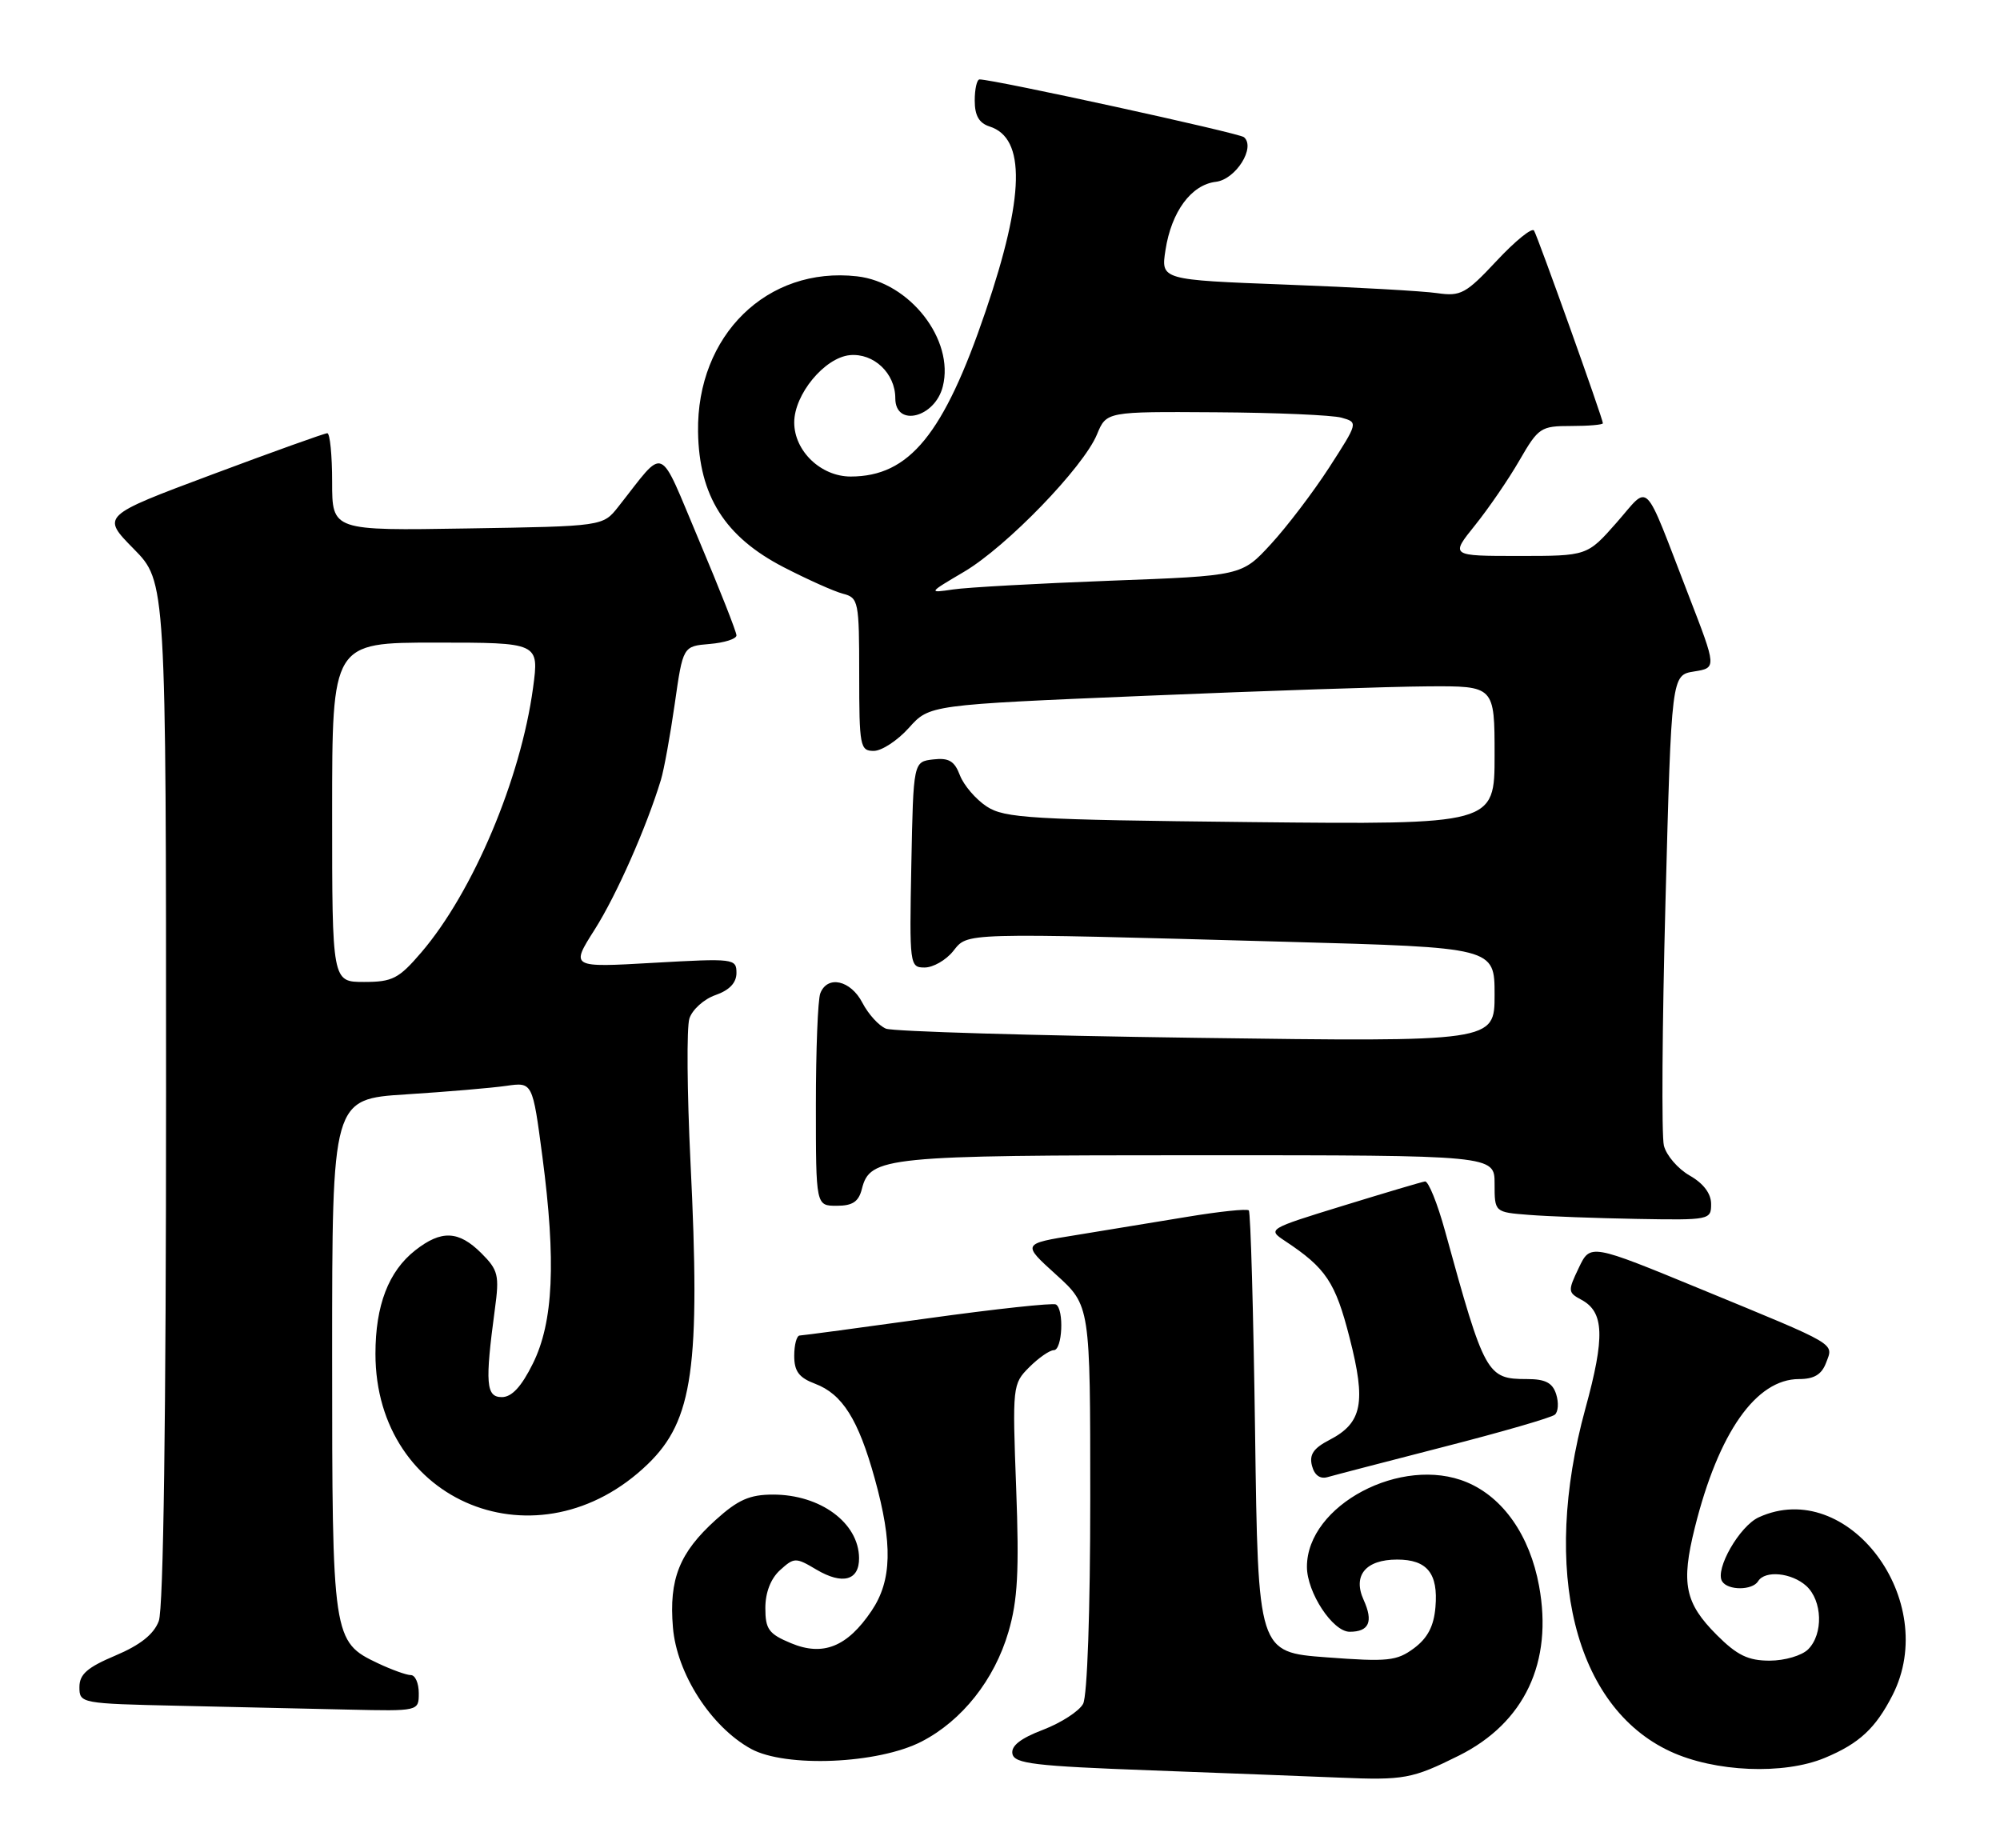 <?xml version="1.0" encoding="UTF-8" standalone="no"?>
<!DOCTYPE svg PUBLIC "-//W3C//DTD SVG 1.1//EN" "http://www.w3.org/Graphics/SVG/1.1/DTD/svg11.dtd" >
<svg xmlns="http://www.w3.org/2000/svg" xmlns:xlink="http://www.w3.org/1999/xlink" version="1.1" viewBox="0 0 277 256">
 <g >
 <path fill="currentColor"
d=" M 202.08 243.14 C 211.15 238.60 215.11 230.22 213.16 219.65 C 211.88 212.68 208.20 207.40 203.15 205.29 C 194.14 201.52 181.01 208.46 181.01 217.00 C 181.01 220.56 184.58 226.00 186.93 226.00 C 189.62 226.00 190.23 224.61 188.87 221.60 C 187.32 218.21 189.14 216.00 193.50 216.00 C 197.66 216.00 199.21 217.91 198.81 222.58 C 198.59 225.22 197.73 226.87 195.84 228.28 C 193.45 230.05 192.24 230.18 183.72 229.54 C 174.24 228.83 174.24 228.83 173.83 198.46 C 173.60 181.75 173.21 167.88 172.96 167.64 C 172.71 167.39 168.90 167.79 164.50 168.52 C 160.10 169.25 153.13 170.39 149.02 171.06 C 141.54 172.26 141.54 172.26 146.27 176.54 C 151.00 180.82 151.00 180.82 151.00 207.48 C 151.00 223.13 150.59 234.89 150.01 235.98 C 149.47 236.99 146.97 238.61 144.47 239.57 C 141.34 240.76 140.01 241.81 140.22 242.90 C 140.48 244.27 143.27 244.60 159.51 245.20 C 169.96 245.59 181.65 246.04 185.50 246.20 C 194.46 246.58 195.60 246.37 202.08 243.14 Z  M 252.75 243.46 C 257.50 241.48 259.77 239.37 262.11 234.79 C 268.80 221.68 255.91 204.53 243.60 210.14 C 240.93 211.35 237.49 217.36 238.51 219.01 C 239.30 220.30 242.70 220.29 243.50 219.00 C 244.45 217.45 248.14 217.82 250.17 219.65 C 252.41 221.69 252.55 226.31 250.43 228.43 C 249.56 229.30 247.18 230.00 245.10 230.00 C 242.12 230.00 240.59 229.26 237.77 226.44 C 233.36 222.02 232.80 219.33 234.73 211.59 C 238.01 198.42 243.21 191.00 249.17 191.00 C 251.25 191.00 252.30 190.37 252.91 188.75 C 253.95 185.97 254.78 186.46 235.63 178.57 C 220.26 172.24 220.26 172.24 218.66 175.60 C 217.13 178.79 217.15 179.01 219.01 180.01 C 222.18 181.70 222.31 185.14 219.57 195.11 C 213.41 217.60 218.06 236.39 231.31 242.56 C 237.48 245.44 247.06 245.84 252.75 243.46 Z  M 127.65 241.20 C 133.25 238.31 137.73 232.65 139.67 226.02 C 140.95 221.65 141.17 217.62 140.74 206.12 C 140.21 191.98 140.24 191.67 142.55 189.36 C 143.85 188.06 145.38 187.00 145.95 187.00 C 147.14 187.00 147.40 181.36 146.25 180.67 C 145.84 180.43 137.85 181.29 128.50 182.59 C 119.15 183.89 111.16 184.96 110.75 184.97 C 110.34 184.99 110.00 186.25 110.00 187.78 C 110.00 189.93 110.66 190.81 112.89 191.65 C 116.67 193.08 118.88 196.59 121.15 204.78 C 123.66 213.83 123.54 218.91 120.71 223.10 C 117.35 228.09 113.99 229.44 109.55 227.58 C 106.47 226.30 106.00 225.65 106.00 222.71 C 106.00 220.56 106.75 218.63 108.04 217.46 C 110.00 215.69 110.20 215.68 113.09 217.40 C 116.70 219.53 119.01 218.90 118.98 215.78 C 118.93 210.91 113.62 207.00 107.07 207.00 C 103.83 207.00 102.22 207.71 99.12 210.51 C 94.10 215.05 92.64 218.70 93.20 225.39 C 93.73 231.79 98.46 239.15 104.00 242.21 C 108.81 244.85 121.63 244.31 127.65 241.20 Z  M 58.00 234.50 C 58.00 233.12 57.51 232.00 56.90 232.00 C 56.30 232.00 54.25 231.26 52.36 230.37 C 46.06 227.38 46.00 226.95 46.00 187.66 C 46.00 152.22 46.00 152.22 56.25 151.57 C 61.89 151.21 68.13 150.68 70.13 150.39 C 73.76 149.87 73.76 149.87 75.12 160.18 C 77.03 174.70 76.65 183.13 73.80 188.86 C 72.21 192.07 70.88 193.50 69.50 193.50 C 67.31 193.50 67.16 191.61 68.54 181.32 C 69.18 176.62 69.01 175.91 66.67 173.57 C 63.52 170.43 61.13 170.33 57.51 173.17 C 53.81 176.08 52.00 180.79 52.00 187.50 C 52.00 208.20 74.63 217.36 89.73 202.77 C 95.99 196.71 97.03 189.35 95.63 160.90 C 95.16 151.22 95.09 142.30 95.48 141.07 C 95.87 139.84 97.50 138.37 99.09 137.82 C 101.03 137.14 102.00 136.12 102.00 134.75 C 102.00 132.76 101.65 132.72 90.51 133.35 C 79.02 134.01 79.02 134.01 82.36 128.75 C 85.37 124.01 89.53 114.61 91.54 108.00 C 91.96 106.62 92.82 101.90 93.45 97.50 C 94.59 89.50 94.59 89.50 98.29 89.19 C 100.33 89.02 102.00 88.49 102.00 88.00 C 102.00 87.52 99.68 81.63 96.84 74.90 C 91.06 61.23 92.31 61.75 85.63 70.19 C 83.50 72.89 83.50 72.89 64.75 73.19 C 46.00 73.50 46.00 73.50 46.00 66.75 C 46.00 63.04 45.70 60.00 45.33 60.00 C 44.97 60.00 37.77 62.58 29.35 65.73 C 14.03 71.46 14.03 71.46 18.52 76.02 C 23.00 80.57 23.00 80.57 23.00 151.22 C 23.00 196.34 22.64 222.83 21.99 224.52 C 21.30 226.35 19.42 227.84 15.99 229.29 C 12.08 230.94 11.00 231.89 11.00 233.67 C 11.00 235.91 11.21 235.95 24.75 236.25 C 32.31 236.42 42.89 236.66 48.25 236.78 C 58.00 237.00 58.00 237.00 58.00 234.50 Z  M 200.00 200.38 C 207.97 198.34 214.88 196.34 215.35 195.93 C 215.82 195.53 215.90 194.26 215.53 193.10 C 215.03 191.52 214.04 191.00 211.50 191.00 C 205.93 191.00 205.63 190.45 200.14 170.50 C 199.08 166.65 197.83 163.56 197.36 163.63 C 196.89 163.70 191.78 165.22 186.00 167.00 C 175.59 170.20 175.52 170.25 177.97 171.87 C 183.65 175.63 184.95 177.57 186.92 185.29 C 189.23 194.28 188.67 197.08 184.13 199.43 C 181.91 200.58 181.31 201.47 181.71 203.01 C 182.05 204.32 182.83 204.88 183.87 204.58 C 184.77 204.32 192.03 202.43 200.00 200.38 Z  M 236.99 166.75 C 236.99 165.31 235.93 163.90 234.03 162.82 C 232.40 161.89 230.79 160.03 230.45 158.67 C 230.11 157.32 230.21 142.10 230.67 124.85 C 231.50 93.50 231.50 93.50 234.63 93.00 C 237.76 92.50 237.76 92.50 233.89 82.50 C 227.47 65.91 228.60 67.04 223.89 72.39 C 219.83 77.00 219.83 77.00 210.35 77.00 C 200.87 77.00 200.87 77.00 204.29 72.75 C 206.17 70.41 208.95 66.36 210.45 63.75 C 213.07 59.22 213.39 59.00 217.60 59.00 C 220.02 59.00 222.00 58.83 222.00 58.62 C 222.00 57.99 212.99 32.79 212.46 31.93 C 212.18 31.49 209.86 33.37 207.29 36.12 C 203.03 40.68 202.31 41.07 199.06 40.60 C 197.10 40.31 187.69 39.78 178.14 39.42 C 160.78 38.76 160.78 38.76 161.42 34.63 C 162.24 29.31 164.99 25.58 168.40 25.18 C 171.15 24.85 173.94 20.42 172.29 19.00 C 171.62 18.42 137.64 11.00 135.67 11.00 C 135.30 11.00 135.00 12.32 135.00 13.93 C 135.00 16.01 135.60 17.05 137.06 17.52 C 142.09 19.12 141.92 27.21 136.50 43.13 C 130.71 60.16 125.95 65.99 117.82 66.00 C 113.70 66.00 110.00 62.47 110.00 58.51 C 110.00 54.62 114.20 49.54 117.69 49.19 C 121.01 48.87 124.00 51.70 124.00 55.16 C 124.00 59.22 129.50 57.86 130.58 53.52 C 132.21 47.06 126.00 39.09 118.69 38.27 C 106.26 36.87 96.48 46.43 96.68 59.80 C 96.81 68.68 100.39 74.35 108.54 78.56 C 111.82 80.25 115.51 81.91 116.75 82.23 C 118.90 82.79 119.00 83.26 119.00 93.41 C 119.00 103.36 119.12 104.00 121.01 104.00 C 122.12 104.00 124.31 102.56 125.88 100.81 C 128.73 97.62 128.73 97.62 158.61 96.37 C 175.05 95.68 192.66 95.09 197.75 95.06 C 207.00 95.00 207.00 95.00 207.00 104.61 C 207.00 114.21 207.00 114.21 173.21 113.86 C 142.70 113.53 139.14 113.32 136.66 111.70 C 135.15 110.71 133.48 108.76 132.95 107.38 C 132.20 105.40 131.42 104.93 129.25 105.18 C 126.50 105.50 126.50 105.50 126.22 119.75 C 125.95 133.68 125.99 134.00 128.06 134.00 C 129.23 134.00 131.00 132.99 132.00 131.75 C 134.12 129.14 132.60 129.18 178.25 130.44 C 207.00 131.23 207.00 131.23 207.00 137.77 C 207.00 144.30 207.00 144.30 165.75 143.74 C 143.06 143.43 123.70 142.86 122.71 142.47 C 121.73 142.08 120.26 140.46 119.44 138.88 C 117.82 135.75 114.59 135.03 113.61 137.58 C 113.27 138.45 113.00 145.43 113.00 153.08 C 113.00 167.00 113.00 167.00 115.89 167.00 C 118.09 167.00 118.92 166.44 119.37 164.67 C 120.49 160.21 122.62 160.00 166.05 160.00 C 207.00 160.00 207.00 160.00 207.00 163.95 C 207.00 167.89 207.00 167.89 211.75 168.26 C 214.36 168.47 221.11 168.72 226.75 168.82 C 236.77 169.00 237.00 168.95 236.99 166.75 Z  M 46.00 112.50 C 46.00 89.00 46.00 89.00 60.33 89.00 C 74.67 89.00 74.67 89.00 73.83 95.25 C 72.12 107.89 65.52 123.53 58.35 131.91 C 55.23 135.55 54.36 136.00 50.42 136.00 C 46.00 136.00 46.00 136.00 46.00 112.50 Z  M 133.54 79.18 C 139.44 75.69 150.04 64.73 151.93 60.17 C 153.24 57.00 153.24 57.00 168.37 57.10 C 176.69 57.15 184.54 57.49 185.81 57.85 C 188.11 58.50 188.11 58.52 184.09 64.75 C 181.87 68.18 178.23 72.96 176.01 75.37 C 171.98 79.75 171.98 79.75 153.74 80.43 C 143.71 80.81 133.93 81.35 132.00 81.64 C 128.53 82.15 128.54 82.13 133.54 79.18 Z "/>
</g>
</svg>